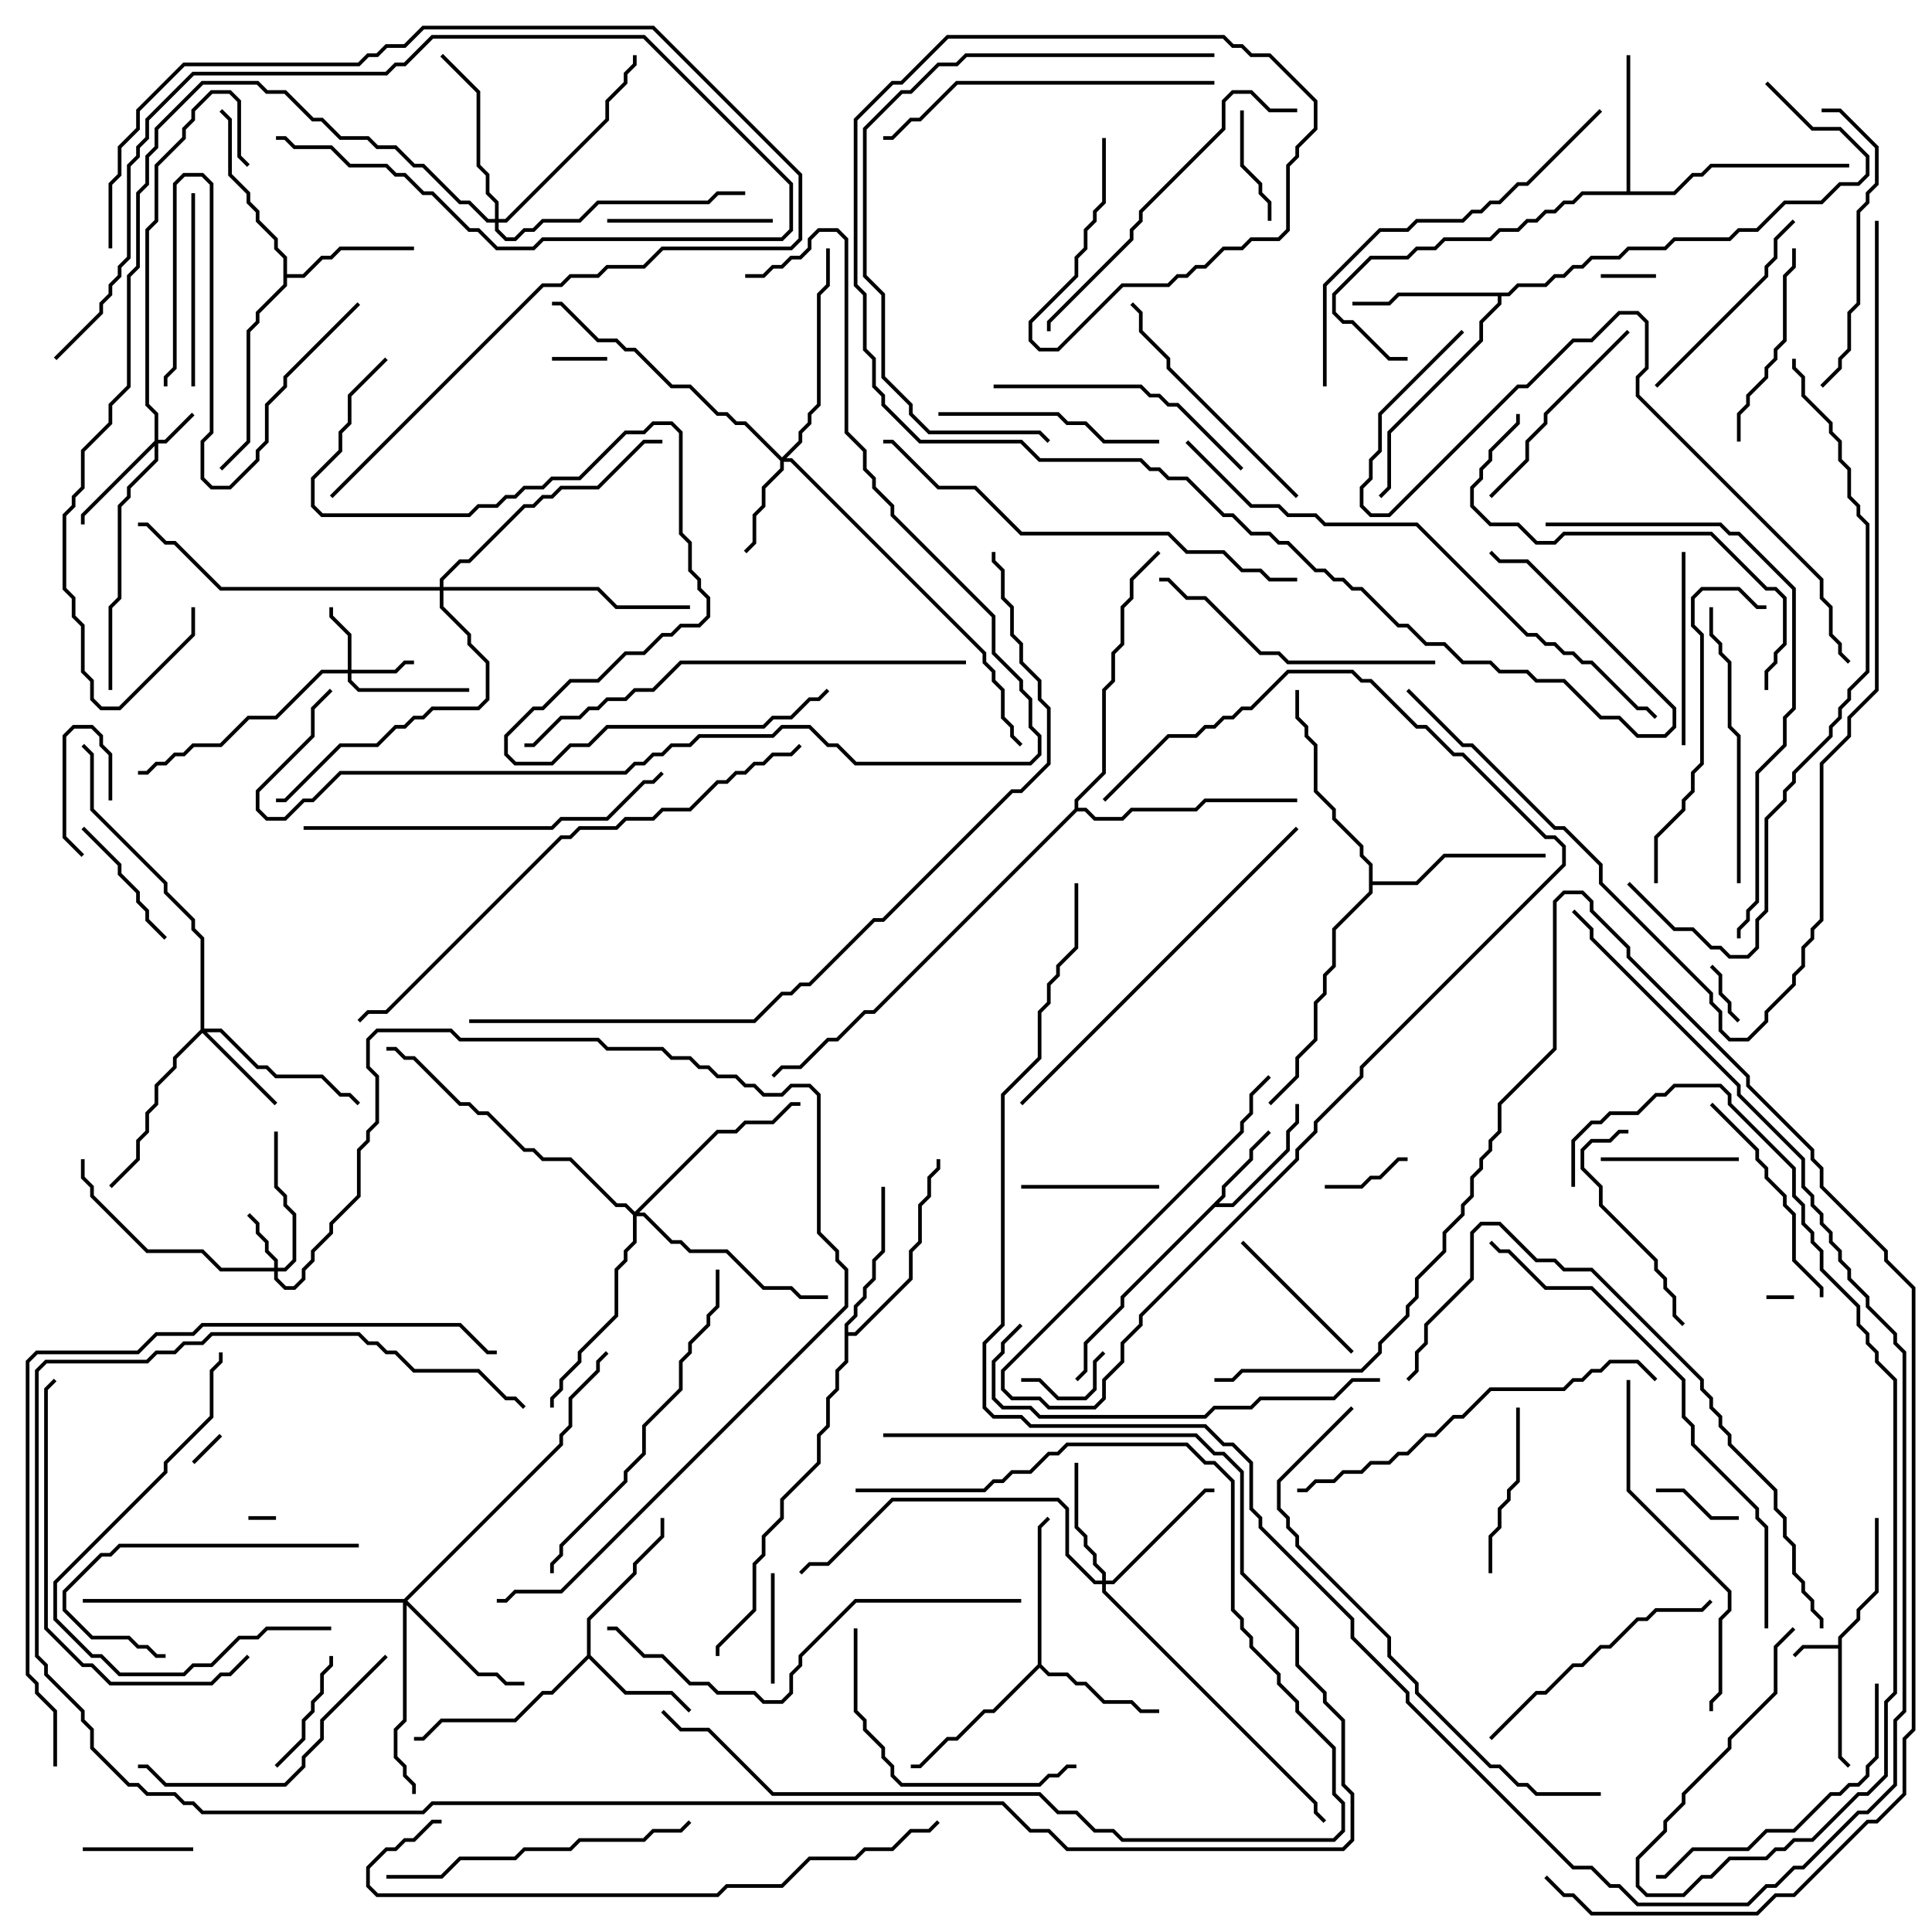 <svg version="1.1" width="105" height="105" xmlns="http://www.w3.org/2000/svg"><path d="M99.9,89.4L99.9,88.959L100.9,87.959L100.9,87.459L101.9,86.459L101.9,82.5L102.1,82.5L102.1,86.541L101.1,87.541L101.1,88.041L100.1,89.041L100.1,95.459L100.571,95.929L100.429,96.071L99.9,95.541L99.9,89.6L98.041,89.6L97.571,90.071L97.429,89.929L97.959,89.4z" stroke="none"/><path d="M66.4,64.959L66.4,64.459L67.9,62.959L67.9,62.459L68.929,61.429L69.071,61.571L68.1,62.541L68.1,63.041L66.6,64.541L66.6,65.041L66.241,65.4L66.959,65.4L69.9,62.459L69.9,61.459L70.4,60.959L70.4,60L70.6,60L70.6,61.041L70.1,61.541L70.1,62.541L67.041,65.6L66.041,65.6L61.1,70.541L61.1,71.041L59.1,73.041L59.1,74.541L58.571,75.071L58.429,74.929L58.9,74.459L58.9,72.959L60.9,70.959L60.9,70.459z" stroke="none"/><path d="M31.9,89.959L31.9,87.959L34.4,85.459L34.4,84.959L35.9,83.459L35.9,82.5L36.1,82.5L36.1,83.541L34.6,85.041L34.6,85.541L32.1,88.041L32.1,89.959L34.041,91.9L36.541,91.9L37.571,92.929L37.429,93.071L36.459,92.1L33.959,92.1L32,90.141L30.041,92.1L29.541,92.1L28.041,93.6L24.041,93.6L23.041,94.6L22.5,94.6L22.5,94.4L22.959,94.4L23.959,93.4L27.959,93.4L29.459,91.9L29.959,91.9z" stroke="none"/><path d="M56.4,90.459L56.4,82.959L56.929,82.429L57.071,82.571L56.6,83.041L56.6,90.459L57.041,90.9L58.041,90.9L58.541,91.4L59.041,91.4L60.041,92.4L61.541,92.4L62.041,92.9L63,92.9L63,93.1L61.959,93.1L61.459,92.6L59.959,92.6L58.959,91.6L58.459,91.6L57.959,91.1L56.959,91.1L56.5,90.641L54.041,93.1L53.541,93.1L52.041,94.6L51.541,94.6L50.041,96.1L49.5,96.1L49.5,95.9L49.959,95.9L51.459,94.4L51.959,94.4L53.459,92.9L53.959,92.9z" stroke="none"/><path d="M15.4,14.041L14.9,13.541L14.9,13.041L13.9,12.041L13.9,11.541L13.4,11.041L13.4,10.541L12.4,9.541L12.4,6.541L11.929,6.071L12.071,5.929L12.6,6.459L12.6,9.459L13.6,10.459L13.6,10.959L14.1,11.459L14.1,11.959L15.1,12.959L15.1,13.459L15.6,13.959L15.6,14.9L16.459,14.9L17.459,13.9L17.959,13.9L18.459,13.4L22.5,13.4L22.5,13.6L18.541,13.6L18.041,14.1L17.541,14.1L16.541,15.1L15.6,15.1L15.6,15.541L14.1,17.041L14.1,17.541L13.6,18.041L13.6,24.041L12.071,25.571L11.929,25.429L13.4,23.959L13.4,17.959L13.9,17.459L13.9,16.959L15.4,15.459z" stroke="none"/><path d="M88.4,10.4L88.4,3L88.6,3L88.6,10.4L90.959,10.4L91.959,9.4L92.459,9.4L92.959,8.9L100.5,8.9L100.5,9.1L93.041,9.1L92.541,9.6L92.041,9.6L91.041,10.6L86.041,10.6L85.541,11.1L85.041,11.1L84.541,11.6L84.041,11.6L83.541,12.1L83.041,12.1L82.541,12.6L81.541,12.6L81.041,13.1L78.541,13.1L78.041,13.6L77.041,13.6L76.541,14.1L74.541,14.1L72.6,16.041L72.6,16.959L73.041,17.4L73.541,17.4L75.541,19.4L76.5,19.4L76.5,19.6L75.459,19.6L73.459,17.6L72.959,17.6L72.4,17.041L72.4,15.959L74.459,13.9L76.459,13.9L76.959,13.4L77.959,13.4L78.459,12.9L80.959,12.9L81.459,12.4L82.459,12.4L82.959,11.9L83.459,11.9L83.959,11.4L84.459,11.4L84.959,10.9L85.459,10.9L85.959,10.4z" stroke="none"/><path d="M81.959,15.9L82.459,15.4L83.959,15.4L84.459,14.9L84.959,14.9L85.459,14.4L85.959,14.4L86.459,13.9L87.959,13.9L88.459,13.4L90.459,13.4L90.959,12.9L93.959,12.9L94.459,12.4L95.459,12.4L96.959,10.9L98.959,10.9L99.959,9.9L100.959,9.9L101.4,9.459L101.4,8.541L99.959,7.1L98.459,7.1L95.929,4.571L96.071,4.429L98.541,6.9L100.041,6.9L101.6,8.459L101.6,9.541L101.041,10.1L100.041,10.1L99.041,11.1L97.041,11.1L95.541,12.6L94.541,12.6L94.041,13.1L91.041,13.1L90.541,13.6L88.541,13.6L88.041,14.1L86.541,14.1L86.041,14.6L85.541,14.6L85.041,15.1L84.541,15.1L84.041,15.6L82.541,15.6L82.041,16.1L81.6,16.1L81.6,16.541L80.6,17.541L80.6,18.541L75.6,23.541L75.6,26.541L75.071,27.071L74.929,26.929L75.4,26.459L75.4,23.459L80.4,18.459L80.4,17.459L81.4,16.459L81.4,16.1L76.041,16.1L75.541,16.6L73.5,16.6L73.5,16.4L75.459,16.4L75.959,15.9z" stroke="none"/><path d="M45.9,71.959L46.4,71.459L46.4,70.959L46.9,70.459L46.9,69.959L47.4,69.459L47.4,68.459L47.9,67.959L47.9,64.5L48.1,64.5L48.1,68.041L47.6,68.541L47.6,69.541L47.1,70.041L47.1,70.541L46.6,71.041L46.6,71.541L46.1,72.041L46.1,72.4L46.459,72.4L49.4,69.459L49.4,67.959L49.9,67.459L49.9,65.459L50.4,64.959L50.4,63.959L50.9,63.459L50.9,63L51.1,63L51.1,63.541L50.6,64.041L50.6,65.041L50.1,65.541L50.1,67.541L49.6,68.041L49.6,69.541L46.541,72.6L46.1,72.6L46.1,74.041L45.6,74.541L45.6,75.541L45.1,76.041L45.1,77.541L44.6,78.041L44.6,79.541L42.6,81.541L42.6,82.541L41.6,83.541L41.6,84.541L41.1,85.041L41.1,87.541L39.1,89.541L39.1,90L38.9,90L38.9,89.459L40.9,87.459L40.9,84.959L41.4,84.459L41.4,83.459L42.4,82.459L42.4,81.459L44.4,79.459L44.4,77.959L44.9,77.459L44.9,75.959L45.4,75.459L45.4,74.459L45.9,73.959z" stroke="none"/><path d="M74.4,47.041L73.9,46.541L73.9,46.041L72.4,44.541L72.4,44.041L71.4,43.041L71.4,40.541L70.9,40.041L70.9,39.541L70.4,39.041L70.4,37.5L70.6,37.5L70.6,38.959L71.1,39.459L71.1,39.959L71.6,40.459L71.6,42.959L72.6,43.959L72.6,44.459L74.1,45.959L74.1,46.459L74.6,46.959L74.6,47.9L76.959,47.9L78.459,46.4L84,46.4L84,46.6L78.541,46.6L77.041,48.1L74.6,48.1L74.6,48.541L72.6,50.541L72.6,52.541L72.1,53.041L72.1,54.041L71.6,54.541L71.6,56.541L70.6,57.541L70.6,58.541L69.071,60.071L68.929,59.929L70.4,58.459L70.4,57.459L71.4,56.459L71.4,54.459L71.9,53.959L71.9,52.959L72.4,52.459L72.4,50.459L74.4,48.459z" stroke="none"/><path d="M58.4,43.959L58.4,43.459L59.9,41.959L59.9,37.459L60.4,36.959L60.4,35.459L60.9,34.959L60.9,32.959L61.4,32.459L61.4,31.459L62.929,29.929L63.071,30.071L61.6,31.541L61.6,32.541L61.1,33.041L61.1,35.041L60.6,35.541L60.6,37.041L60.1,37.541L60.1,42.041L58.6,43.541L58.6,43.9L59.041,43.9L59.541,44.4L60.959,44.4L61.459,43.9L64.959,43.9L65.459,43.4L70.5,43.4L70.5,43.6L65.541,43.6L65.041,44.1L61.541,44.1L61.041,44.6L59.459,44.6L58.959,44.1L58.541,44.1L47.541,55.1L47.041,55.1L45.541,56.6L45.041,56.6L43.541,58.1L42.541,58.1L42.071,58.571L41.929,58.429L42.459,57.9L43.459,57.9L44.959,56.4L45.459,56.4L46.959,54.9L47.459,54.9z" stroke="none"/><path d="M8.4,23.959L8.4,22.541L7.9,22.041L7.9,12.459L8.4,11.959L8.4,8.959L9.9,7.459L9.9,6.959L10.4,6.459L10.4,5.959L11.459,4.9L12.541,4.9L13.1,5.459L13.1,8.459L13.571,8.929L13.429,9.071L12.9,8.541L12.9,5.541L12.459,5.1L11.541,5.1L10.6,6.041L10.6,6.541L10.1,7.041L10.1,7.541L8.6,9.041L8.6,12.041L8.1,12.541L8.1,21.959L8.6,22.459L8.6,23.9L8.959,23.9L10.429,22.429L10.571,22.571L9.041,24.1L8.6,24.1L8.6,25.041L7.1,26.541L7.1,27.041L6.6,27.541L6.6,32.541L6.1,33.041L6.1,37.5L5.9,37.5L5.9,32.959L6.4,32.459L6.4,27.459L6.9,26.959L6.9,26.459L8.4,24.959L8.4,24.241L4.6,28.041L4.6,28.5L4.4,28.5L4.4,27.959z" stroke="none"/><path d="M14.9,68.9L14.9,68.541L14.4,68.041L14.4,67.541L13.9,67.041L13.9,66.541L13.429,66.071L13.571,65.929L14.1,66.459L14.1,66.959L14.6,67.459L14.6,67.959L15.1,68.459L15.1,68.9L15.459,68.9L15.9,68.459L15.9,66.041L15.4,65.541L15.4,65.041L14.9,64.541L14.9,61.5L15.1,61.5L15.1,64.459L15.6,64.959L15.6,65.459L16.1,65.959L16.1,68.541L15.541,69.1L15.1,69.1L15.1,69.459L15.541,69.9L15.959,69.9L16.4,69.459L16.4,68.959L16.9,68.459L16.9,67.959L17.9,66.959L17.9,66.459L19.4,64.959L19.4,62.459L19.9,61.959L19.9,61.459L20.4,60.959L20.4,58.541L19.9,58.041L19.9,56.459L20.459,55.9L24.541,55.9L25.041,56.4L32.541,56.4L33.041,56.9L36.041,56.9L36.541,57.4L37.541,57.4L38.041,57.9L38.541,57.9L39.041,58.4L40.041,58.4L40.541,58.9L41.041,58.9L41.541,59.4L42.459,59.4L42.959,58.9L44.041,58.9L44.6,59.459L44.6,66.959L45.6,67.959L45.6,68.459L46.1,68.959L46.1,71.041L30.541,86.6L28.041,86.6L27.541,87.1L27,87.1L27,86.9L27.459,86.9L27.959,86.4L30.459,86.4L45.9,70.959L45.9,69.041L45.4,68.541L45.4,68.041L44.4,67.041L44.4,59.541L43.959,59.1L43.041,59.1L42.541,59.6L41.459,59.6L40.959,59.1L40.459,59.1L39.959,58.6L38.959,58.6L38.459,58.1L37.959,58.1L37.459,57.6L36.459,57.6L35.959,57.1L32.959,57.1L32.459,56.6L24.959,56.6L24.459,56.1L20.541,56.1L20.1,56.541L20.1,57.959L20.6,58.459L20.6,61.041L20.1,61.541L20.1,62.041L19.6,62.541L19.6,65.041L18.1,66.541L18.1,67.041L17.1,68.041L17.1,68.541L16.6,69.041L16.6,69.541L16.041,70.1L15.459,70.1L14.9,69.541L14.9,69.1L11.959,69.1L10.959,68.1L7.959,68.1L4.9,65.041L4.9,64.541L4.4,64.041L4.4,63L4.6,63L4.6,63.959L5.1,64.459L5.1,64.959L8.041,67.9L11.041,67.9L12.041,68.9z" stroke="none"/><path d="M18.9,36.4L18.9,34.541L17.9,33.541L17.9,33L18.1,33L18.1,33.459L19.1,34.459L19.1,36.4L21.459,36.4L21.959,35.9L22.5,35.9L22.5,36.1L22.041,36.1L21.541,36.6L19.1,36.6L19.1,36.959L19.541,37.4L25.5,37.4L25.5,37.6L19.459,37.6L18.9,37.041L18.9,36.6L17.541,36.6L15.041,39.1L13.541,39.1L12.041,40.6L10.541,40.6L10.041,41.1L9.541,41.1L9.041,41.6L8.541,41.6L8.041,42.1L7.5,42.1L7.5,41.9L7.959,41.9L8.459,41.4L8.959,41.4L9.459,40.9L9.959,40.9L10.459,40.4L11.959,40.4L13.459,38.9L14.959,38.9L17.459,36.4z" stroke="none"/><path d="M42.5,24.859L43.4,23.959L43.4,23.459L43.9,22.959L43.9,22.459L44.4,21.959L44.4,15.959L44.9,15.459L44.9,13.5L45.1,13.5L45.1,15.541L44.6,16.041L44.6,22.041L44.1,22.541L44.1,23.041L43.6,23.541L43.6,24.041L42.741,24.9L43.041,24.9L53.6,35.459L53.6,35.959L54.1,36.459L54.1,36.959L54.6,37.459L54.6,38.959L55.1,39.459L55.1,39.959L55.571,40.429L55.429,40.571L54.9,40.041L54.9,39.541L54.4,39.041L54.4,37.541L53.9,37.041L53.9,36.541L53.4,36.041L53.4,35.541L42.959,25.1L42.6,25.1L42.6,25.541L41.6,26.541L41.6,27.541L41.1,28.041L41.1,29.541L40.571,30.071L40.429,29.929L40.9,29.459L40.9,27.959L41.4,27.459L41.4,26.459L42.4,25.459L42.4,25.041L40.459,23.1L39.959,23.1L39.459,22.6L38.959,22.6L37.459,21.1L36.459,21.1L34.459,19.1L33.959,19.1L33.459,18.6L32.459,18.6L30.459,16.6L30,16.6L30,16.4L30.541,16.4L32.541,18.4L33.541,18.4L34.041,18.9L34.541,18.9L36.541,20.9L37.541,20.9L39.041,22.4L39.541,22.4L40.041,22.9L40.541,22.9z" stroke="none"/><path d="M10.9,55.959L10.9,51.041L10.4,50.541L10.4,50.041L8.9,48.541L8.9,48.041L4.9,44.041L4.9,41.041L4.429,40.571L4.571,40.429L5.1,40.959L5.1,43.959L9.1,47.959L9.1,48.459L10.6,49.959L10.6,50.459L11.1,50.959L11.1,55.9L12.041,55.9L14.041,57.9L14.541,57.9L15.041,58.4L17.541,58.4L18.541,59.4L19.041,59.4L19.571,59.929L19.429,60.071L18.959,59.6L18.459,59.6L17.459,58.6L14.959,58.6L14.459,58.1L13.959,58.1L11.959,56.1L11.241,56.1L15.071,59.929L14.929,60.071L11,56.141L9.6,57.541L9.6,58.041L8.6,59.041L8.6,60.041L8.1,60.541L8.1,61.541L7.6,62.041L7.6,63.041L6.071,64.571L5.929,64.429L7.4,62.959L7.4,61.959L7.9,61.459L7.9,60.459L8.4,59.959L8.4,58.959L9.4,57.959L9.4,57.459z" stroke="none"/><path d="M59.9,85.9L59.9,85.541L59.4,85.041L59.4,84.541L58.9,84.041L58.9,83.541L58.4,83.041L58.4,79.5L58.6,79.5L58.6,82.959L59.1,83.459L59.1,83.959L59.6,84.459L59.6,84.959L60.1,85.459L60.1,85.9L60.459,85.9L65.459,80.9L66,80.9L66,81.1L65.541,81.1L60.541,86.1L60.1,86.1L60.1,86.459L71.6,97.959L71.6,98.459L72.071,98.929L71.929,99.071L71.4,98.541L71.4,98.041L59.9,86.541L59.9,86.1L59.459,86.1L57.9,84.541L57.9,82.041L57.459,81.6L48.541,81.6L45.041,85.1L44.041,85.1L43.571,85.571L43.429,85.429L43.959,84.9L44.959,84.9L48.459,81.4L57.541,81.4L58.1,81.959L58.1,84.459L59.541,85.9z" stroke="none"/><path d="M21.959,86.9L30.4,78.459L30.4,77.959L30.9,77.459L30.9,75.959L32.4,74.459L32.4,73.959L32.929,73.429L33.071,73.571L32.6,74.041L32.6,74.541L31.1,76.041L31.1,77.541L30.6,78.041L30.6,78.541L22.141,87L26.041,90.9L27.041,90.9L27.541,91.4L28.5,91.4L28.5,91.6L27.459,91.6L26.959,91.1L25.959,91.1L22.1,87.241L22.1,93.541L21.6,94.041L21.6,95.459L22.1,95.959L22.1,96.459L22.6,96.959L22.6,97.5L22.4,97.5L22.4,97.041L21.9,96.541L21.9,96.041L21.4,95.541L21.4,93.959L21.9,93.459L21.9,87.1L4.5,87.1L4.5,86.9z" stroke="none"/><path d="M26.9,11.9L26.9,11.041L26.4,10.541L26.4,9.541L25.9,9.041L25.9,5.041L23.929,3.071L24.071,2.929L26.1,4.959L26.1,8.959L26.6,9.459L26.6,10.459L27.1,10.959L27.1,11.9L27.459,11.9L32.9,6.459L32.9,5.459L33.9,4.459L33.9,3.959L34.4,3.459L34.4,3L34.6,3L34.6,3.541L34.1,4.041L34.1,4.541L33.1,5.541L33.1,6.541L27.541,12.1L27.1,12.1L27.1,12.459L27.541,12.9L27.959,12.9L28.459,12.4L28.959,12.4L29.459,11.9L31.459,11.9L32.459,10.9L38.459,10.9L38.959,10.4L40.5,10.4L40.5,10.6L39.041,10.6L38.541,11.1L32.541,11.1L31.541,12.1L29.541,12.1L29.041,12.6L28.541,12.6L28.041,13.1L27.459,13.1L26.9,12.541L26.9,12.1L26.459,12.1L25.459,11.1L24.959,11.1L22.959,9.1L22.459,9.1L21.459,8.1L20.459,8.1L19.959,7.6L18.459,7.6L17.459,6.6L16.959,6.6L15.459,5.1L14.459,5.1L13.959,4.6L11.041,4.6L8.6,7.041L8.6,8.041L8.1,8.541L8.1,10.041L7.6,10.541L7.6,14.541L7.1,15.041L7.1,21.041L6.1,22.041L6.1,23.041L4.6,24.541L4.6,26.541L4.1,27.041L4.1,27.541L3.6,28.041L3.6,31.959L4.1,32.459L4.1,33.459L4.6,33.959L4.6,36.459L5.1,36.959L5.1,37.959L5.541,38.4L6.459,38.4L10.4,34.459L10.4,33L10.6,33L10.6,34.541L6.541,38.6L5.459,38.6L4.9,38.041L4.9,37.041L4.4,36.541L4.4,34.041L3.9,33.541L3.9,32.541L3.4,32.041L3.4,27.959L3.9,27.459L3.9,26.959L4.4,26.459L4.4,24.459L5.9,22.959L5.9,21.959L6.9,20.959L6.9,14.959L7.4,14.459L7.4,10.459L7.9,9.959L7.9,8.459L8.4,7.959L8.4,6.959L10.959,4.4L14.041,4.4L14.541,4.9L15.541,4.9L17.041,6.4L17.541,6.4L18.541,7.4L20.041,7.4L20.541,7.9L21.541,7.9L22.541,8.9L23.041,8.9L25.041,10.9L25.541,10.9L26.541,11.9z" stroke="none"/><path d="M34.5,65.859L38.959,61.4L39.959,61.4L40.459,60.9L41.959,60.9L42.959,59.9L43.5,59.9L43.5,60.1L43.041,60.1L42.041,61.1L40.541,61.1L40.041,61.6L39.041,61.6L34.741,65.9L35.041,65.9L36.541,67.4L37.041,67.4L37.541,67.9L39.541,67.9L41.541,69.9L43.041,69.9L43.541,70.4L45,70.4L45,70.6L43.459,70.6L42.959,70.1L41.459,70.1L39.459,68.1L37.459,68.1L36.959,67.6L36.459,67.6L34.959,66.1L34.6,66.1L34.6,67.541L34.1,68.041L34.1,68.541L33.6,69.041L33.6,71.541L31.6,73.541L31.6,74.041L30.6,75.041L30.6,75.541L30.1,76.041L30.1,76.5L29.9,76.5L29.9,75.959L30.4,75.459L30.4,74.959L31.4,73.959L31.4,73.459L33.4,71.459L33.4,68.959L33.9,68.459L33.9,67.959L34.4,67.459L34.4,66.041L33.959,65.6L33.459,65.6L30.959,63.1L29.459,63.1L28.959,62.6L28.459,62.6L26.459,60.6L25.959,60.6L25.459,60.1L24.959,60.1L22.459,57.6L21.959,57.6L21.459,57.1L21,57.1L21,56.9L21.541,56.9L22.041,57.4L22.541,57.4L25.041,59.9L25.541,59.9L26.041,60.4L26.541,60.4L28.541,62.4L29.041,62.4L29.541,62.9L31.041,62.9L33.541,65.4L34.041,65.4z" stroke="none"/><path d="M23.9,31.9L23.9,31.459L24.959,30.4L25.459,30.4L28.459,27.4L28.959,27.4L29.459,26.9L29.959,26.9L30.459,26.4L32.459,26.4L34.959,23.9L36,23.9L36,24.1L35.041,24.1L32.541,26.6L30.541,26.6L30.041,27.1L29.541,27.1L29.041,27.6L28.541,27.6L25.541,30.6L25.041,30.6L24.1,31.541L24.1,31.9L32.541,31.9L33.541,32.9L37.5,32.9L37.5,33.1L33.459,33.1L32.459,32.1L24.1,32.1L24.1,32.959L25.6,34.459L25.6,34.959L26.6,35.959L26.6,38.041L26.041,38.6L23.541,38.6L23.041,39.1L22.541,39.1L22.041,39.6L21.541,39.6L20.541,40.6L18.541,40.6L15.541,43.6L15,43.6L15,43.4L15.459,43.4L18.459,40.4L20.459,40.4L21.459,39.4L21.959,39.4L22.459,38.9L22.959,38.9L23.459,38.4L25.959,38.4L26.4,37.959L26.4,36.041L25.4,35.041L25.4,34.541L23.9,33.041L23.9,32.1L11.959,32.1L9.459,29.6L8.959,29.6L7.959,28.6L7.5,28.6L7.5,28.4L8.041,28.4L9.041,29.4L9.541,29.4L12.041,31.9z" stroke="none"/><path d="M15,82.4L15,82.6L13.5,82.6L13.5,82.4z" stroke="none"/><path d="M97.5,70.4L97.5,70.6L96,70.6L96,70.4z" stroke="none"/><path d="M11.929,77.929L12.071,78.071L10.571,79.571L10.429,79.429z" stroke="none"/><path d="M30,19.6L30,19.4L33,19.4L33,19.6z" stroke="none"/><path d="M90,14.9L90,15.1L87,15.1L87,14.9z" stroke="none"/><path d="M6.1,43.5L5.9,43.5L5.9,41.041L5.4,40.541L5.4,40.041L4.959,39.6L4.041,39.6L3.6,40.041L3.6,45.459L4.571,46.429L4.429,46.571L3.4,45.541L3.4,39.959L3.959,39.4L5.041,39.4L5.6,39.959L5.6,40.459L6.1,40.959z" stroke="none"/><path d="M92.929,52.571L93.071,52.429L93.6,52.959L93.6,53.959L94.1,54.459L94.1,54.959L94.571,55.429L94.429,55.571L93.9,55.041L93.9,54.541L93.4,54.041L93.4,53.041z" stroke="none"/><path d="M76.5,62.9L76.5,63.1L76.041,63.1L75.041,64.1L74.541,64.1L74.041,64.6L72,64.6L72,64.4L73.959,64.4L74.459,63.9L74.959,63.9L75.959,62.9z" stroke="none"/><path d="M55.5,75.1L55.5,74.9L56.541,74.9L57.541,75.9L58.959,75.9L59.4,75.459L59.4,73.959L59.929,73.429L60.071,73.571L59.6,74.041L59.6,75.541L59.041,76.1L57.459,76.1L56.459,75.1z" stroke="none"/><path d="M94.5,82.4L94.5,82.6L92.959,82.6L91.459,81.1L90,81.1L90,80.9L91.541,80.9L93.041,82.4z" stroke="none"/><path d="M10.5,100.4L10.5,100.6L4.5,100.6L4.5,100.4z" stroke="none"/><path d="M42.1,91.5L41.9,91.5L41.9,85.5L42.1,85.5z" stroke="none"/><path d="M69.1,12L68.9,12L68.9,11.041L68.4,10.541L68.4,10.041L67.4,9.041L67.4,6L67.6,6L67.6,8.959L68.6,9.959L68.6,10.459L69.1,10.959z" stroke="none"/><path d="M15.071,96.071L14.929,95.929L16.4,94.459L16.4,93.459L16.9,92.959L16.9,92.459L17.4,91.959L17.4,90.959L17.9,90.459L17.9,90L18.1,90L18.1,90.541L17.6,91.041L17.6,92.041L17.1,92.541L17.1,93.041L16.6,93.541L16.6,94.541z" stroke="none"/><path d="M87,63.1L87,62.9L94.5,62.9L94.5,63.1z" stroke="none"/><path d="M4.429,45.071L4.571,44.929L6.6,46.959L6.6,47.459L7.6,48.459L7.6,48.959L8.1,49.459L8.1,49.959L9.071,50.929L8.929,51.071L7.9,50.041L7.9,49.541L7.4,49.041L7.4,48.541L6.4,47.541L6.4,47.041z" stroke="none"/><path d="M55.5,64.6L55.5,64.4L63,64.4L63,64.6z" stroke="none"/><path d="M67.429,67.571L67.571,67.429L73.571,73.429L73.429,73.571z" stroke="none"/><path d="M42,11.9L42,12.1L33,12.1L33,11.9z" stroke="none"/><path d="M81.1,85.5L80.9,85.5L80.9,83.459L81.4,82.959L81.4,81.959L81.9,81.459L81.9,80.959L82.4,80.459L82.4,76.5L82.6,76.5L82.6,80.541L82.1,81.041L82.1,81.541L81.6,82.041L81.6,83.041L81.1,83.541z" stroke="none"/><path d="M10.4,10.5L10.6,10.5L10.6,21L10.4,21z" stroke="none"/><path d="M91.4,30L91.6,30L91.6,40.5L91.4,40.5z" stroke="none"/><path d="M94.6,24L94.4,24L94.4,22.459L94.9,21.959L94.9,21.459L95.9,20.459L95.9,19.959L96.4,19.459L96.4,18.959L96.9,18.459L96.9,14.959L97.4,14.459L97.4,13.5L97.6,13.5L97.6,14.541L97.1,15.041L97.1,18.541L96.6,19.041L96.6,19.541L96.1,20.041L96.1,20.541L95.1,21.541L95.1,22.041L94.6,22.541z" stroke="none"/><path d="M91.571,71.929L91.429,72.071L90.9,71.541L90.9,70.541L90.4,70.041L90.4,69.541L89.9,69.041L89.9,68.541L86.9,65.541L86.9,64.541L85.9,63.541L85.9,62.459L86.459,61.9L87.459,61.9L87.959,61.4L88.5,61.4L88.5,61.6L88.041,61.6L87.541,62.1L86.541,62.1L86.1,62.541L86.1,63.459L87.1,64.459L87.1,65.459L90.1,68.459L90.1,68.959L90.6,69.459L90.6,69.959L91.1,70.459L91.1,71.459z" stroke="none"/><path d="M19.429,16.429L19.571,16.571L15.6,20.541L15.6,21.041L14.6,22.041L14.6,24.041L14.1,24.541L14.1,25.041L12.541,26.6L11.459,26.6L10.9,26.041L10.9,23.959L11.4,23.459L11.4,10.041L10.959,9.6L10.041,9.6L9.6,10.041L9.6,20.041L9.1,20.541L9.1,21L8.9,21L8.9,20.459L9.4,19.959L9.4,9.959L9.959,9.4L11.041,9.4L11.6,9.959L11.6,23.541L11.1,24.041L11.1,25.959L11.541,26.4L12.459,26.4L13.9,24.959L13.9,24.459L14.4,23.959L14.4,21.959L15.4,20.959L15.4,20.459z" stroke="none"/><path d="M90.071,21.071L89.929,20.929L95.9,14.959L95.9,14.459L96.4,13.959L96.4,12.959L97.429,11.929L97.571,12.071L96.6,13.041L96.6,14.041L96.1,14.541L96.1,15.041z" stroke="none"/><path d="M88.429,17.929L88.571,18.071L84.1,22.541L84.1,23.041L83.1,24.041L83.1,25.041L81.071,27.071L80.929,26.929L82.9,24.959L82.9,23.959L83.9,22.959L83.9,22.459z" stroke="none"/><path d="M99.1,70.5L98.9,70.5L98.9,70.041L97.4,68.541L97.4,66.041L96.9,65.541L96.9,65.041L95.9,64.041L95.9,63.541L95.4,63.041L95.4,62.541L92.929,60.071L93.071,59.929L95.6,62.459L95.6,62.959L96.1,63.459L96.1,63.959L97.1,64.959L97.1,65.459L97.6,65.959L97.6,68.459L99.1,69.959z" stroke="none"/><path d="M63,23.9L63,24.1L59.959,24.1L58.959,23.1L57.959,23.1L57.459,22.6L51,22.6L51,22.4L57.541,22.4L58.041,22.9L59.041,22.9L60.041,23.9z" stroke="none"/><path d="M19.5,83.9L19.5,84.1L6.541,84.1L6.041,84.6L5.541,84.6L3.6,86.541L3.6,87.459L5.041,88.9L7.041,88.9L7.541,89.4L8.041,89.4L8.541,89.9L9,89.9L9,90.1L8.459,90.1L7.959,89.6L7.459,89.6L6.959,89.1L4.959,89.1L3.4,87.541L3.4,86.459L5.459,84.4L5.959,84.4L6.459,83.9z" stroke="none"/><path d="M70.571,26.929L70.429,27.071L63.4,20.041L63.4,19.541L61.9,18.041L61.9,17.041L61.429,16.571L61.571,16.429L62.1,16.959L62.1,17.959L63.6,19.459L63.6,19.959z" stroke="none"/><path d="M81.071,94.571L80.929,94.429L83.459,91.9L83.959,91.9L85.459,90.4L85.959,90.4L86.959,89.4L87.459,89.4L88.959,87.9L89.459,87.9L89.959,87.4L92.459,87.4L92.929,86.929L93.071,87.071L92.541,87.6L90.041,87.6L89.541,88.1L89.041,88.1L87.541,89.6L87.041,89.6L86.041,90.6L85.541,90.6L84.041,92.1L83.541,92.1z" stroke="none"/><path d="M46.4,88.5L46.6,88.5L46.6,92.959L47.1,93.459L47.1,93.959L48.1,94.959L48.1,95.459L48.6,95.959L48.6,96.459L49.041,96.9L56.459,96.9L56.959,96.4L57.459,96.4L57.959,95.9L58.5,95.9L58.5,96.1L58.041,96.1L57.541,96.6L57.041,96.6L56.541,97.1L48.959,97.1L48.4,96.541L48.4,96.041L47.9,95.541L47.9,95.041L46.9,94.041L46.9,93.541L46.4,93.041z" stroke="none"/><path d="M54,21.1L54,20.9L62.041,20.9L62.541,21.4L63.041,21.4L63.541,21.9L64.041,21.9L67.571,25.429L67.429,25.571L63.959,22.1L63.459,22.1L62.959,21.6L62.459,21.6L61.959,21.1z" stroke="none"/><path d="M20.929,89.929L21.071,90.071L17.6,93.541L17.6,94.541L16.6,95.541L16.6,96.041L15.541,97.1L8.959,97.1L7.959,96.1L7.5,96.1L7.5,95.9L8.041,95.9L9.041,96.9L15.459,96.9L16.4,95.959L16.4,95.459L17.4,94.459L17.4,93.459z" stroke="none"/><path d="M99,6.1L99,5.9L100.041,5.9L102.1,7.959L102.1,10.041L101.6,10.541L101.6,11.041L101.1,11.541L101.1,16.541L100.6,17.041L100.6,19.041L100.1,19.541L100.1,20.041L99.071,21.071L98.929,20.929L99.9,19.959L99.9,19.459L100.4,18.959L100.4,16.959L100.9,16.459L100.9,11.459L101.4,10.959L101.4,10.459L101.9,9.959L101.9,8.041L99.959,6.1z" stroke="none"/><path d="M92.9,33L93.1,33L93.1,34.459L93.6,34.959L93.6,35.459L94.1,35.959L94.1,39.459L94.6,39.959L94.6,48L94.4,48L94.4,40.041L93.9,39.541L93.9,36.041L93.4,35.541L93.4,35.041L92.9,34.541z" stroke="none"/><path d="M78,35.9L78,36.1L69.959,36.1L69.459,35.6L68.459,35.6L65.459,32.6L64.459,32.6L63.459,31.6L63,31.6L63,31.4L63.541,31.4L64.541,32.4L65.541,32.4L68.541,35.4L69.541,35.4L70.041,35.9z" stroke="none"/><path d="M101.9,91.5L102.1,91.5L102.1,95.541L101.6,96.041L101.6,96.541L101.041,97.1L100.541,97.1L100.041,97.6L99.541,97.6L97.541,99.6L96.041,99.6L95.041,100.6L92.041,100.6L90.541,102.1L90,102.1L90,101.9L90.459,101.9L91.959,100.4L94.959,100.4L95.959,99.4L97.459,99.4L99.459,97.4L99.959,97.4L100.459,96.9L100.959,96.9L101.4,96.459L101.4,95.959L101.9,95.459z" stroke="none"/><path d="M46.5,81.1L46.5,80.9L53.459,80.9L53.959,80.4L54.459,80.4L54.959,79.9L55.959,79.9L56.959,78.9L57.459,78.9L57.959,78.4L64.541,78.4L65.541,79.4L66.041,79.4L67.1,80.459L67.1,87.459L67.6,87.959L67.6,88.459L68.1,88.959L68.1,89.459L69.6,90.959L69.6,91.459L70.6,92.459L70.6,92.959L72.6,94.959L72.6,97.459L73.1,97.959L73.1,99.541L72.541,100.1L60.959,100.1L60.459,99.6L59.459,99.6L58.459,98.6L57.459,98.6L56.459,97.6L41.959,97.6L38.459,94.1L36.959,94.1L35.929,93.071L36.071,92.929L37.041,93.9L38.541,93.9L42.041,97.4L56.541,97.4L57.541,98.4L58.541,98.4L59.541,99.4L60.541,99.4L61.041,99.9L72.459,99.9L72.9,99.459L72.9,98.041L72.4,97.541L72.4,95.041L70.4,93.041L70.4,92.541L69.4,91.541L69.4,91.041L67.9,89.541L67.9,89.041L67.4,88.541L67.4,88.041L66.9,87.541L66.9,80.541L65.959,79.6L65.459,79.6L64.459,78.6L58.041,78.6L57.541,79.1L57.041,79.1L56.041,80.1L55.041,80.1L54.541,80.6L54.041,80.6L53.541,81.1z" stroke="none"/><path d="M90.1,48L89.9,48L89.9,45.459L91.4,43.959L91.4,43.459L91.9,42.959L91.9,41.959L92.4,41.459L92.4,34.541L91.9,34.041L91.9,32.459L92.459,31.9L94.541,31.9L95.541,32.9L96,32.9L96,33.1L95.459,33.1L94.459,32.1L92.541,32.1L92.1,32.541L92.1,33.959L92.6,34.459L92.6,41.541L92.1,42.041L92.1,43.041L91.6,43.541L91.6,44.041L90.1,45.541z" stroke="none"/><path d="M18,88.4L18,88.6L14.541,88.6L14.041,89.1L13.041,89.1L11.541,90.6L10.541,90.6L10.041,91.1L6.459,91.1L5.459,90.1L4.959,90.1L2.9,88.041L2.9,85.959L8.9,79.959L8.9,79.459L11.4,76.959L11.4,74.459L11.9,73.959L11.9,73.5L12.1,73.5L12.1,74.041L11.6,74.541L11.6,77.041L9.1,79.541L9.1,80.041L3.1,86.041L3.1,87.959L5.041,89.9L5.541,89.9L6.541,90.9L9.959,90.9L10.459,90.4L11.459,90.4L12.959,88.9L13.959,88.9L14.459,88.4z" stroke="none"/><path d="M21,102.1L21,101.9L23.959,101.9L24.959,100.9L27.959,100.9L28.459,100.4L30.959,100.4L31.459,99.9L34.959,99.9L35.459,99.4L36.959,99.4L37.429,98.929L37.571,99.071L37.041,99.6L35.541,99.6L35.041,100.1L31.541,100.1L31.041,100.6L28.541,100.6L28.041,101.1L25.041,101.1L24.041,102.1z" stroke="none"/><path d="M3.071,19.571L2.929,19.429L5.4,16.959L5.4,16.459L5.9,15.959L5.9,15.459L6.4,14.959L6.4,14.459L6.9,13.959L6.9,8.959L7.4,8.459L7.4,7.959L7.9,7.459L7.9,6.459L10.459,3.9L20.959,3.9L21.459,3.4L21.959,3.4L23.459,1.9L35.041,1.9L43.1,9.959L43.1,12.541L42.541,13.1L29.541,13.1L29.041,13.6L26.959,13.6L25.959,12.6L25.459,12.6L23.459,10.6L22.959,10.6L21.959,9.6L21.459,9.6L20.959,9.1L18.959,9.1L17.959,8.1L15.959,8.1L15.459,7.6L15,7.6L15,7.4L15.541,7.4L16.041,7.9L18.041,7.9L19.041,8.9L21.041,8.9L21.541,9.4L22.041,9.4L23.041,10.4L23.541,10.4L25.541,12.4L26.041,12.4L27.041,13.4L28.959,13.4L29.459,12.9L42.459,12.9L42.9,12.459L42.9,10.041L34.959,2.1L23.541,2.1L22.041,3.6L21.541,3.6L21.041,4.1L10.541,4.1L8.1,6.541L8.1,7.541L7.6,8.041L7.6,8.541L7.1,9.041L7.1,14.041L6.6,14.541L6.6,15.041L6.1,15.541L6.1,16.041L5.6,16.541L5.6,17.041z" stroke="none"/><path d="M60.071,43.571L59.929,43.429L63.459,39.9L64.959,39.9L65.459,39.4L65.959,39.4L66.459,38.9L66.959,38.9L67.459,38.4L67.959,38.4L69.959,36.4L73.541,36.4L74.041,36.9L74.541,36.9L77.041,39.4L77.541,39.4L79.041,40.9L79.541,40.9L84.041,45.4L84.541,45.4L85.1,45.959L85.1,47.041L74.1,58.041L74.1,58.541L71.6,61.041L71.6,61.541L70.6,62.541L70.6,63.041L62.1,71.541L62.1,72.041L61.1,73.041L61.1,74.041L60.1,75.041L60.1,76.041L59.541,76.6L56.959,76.6L56.459,76.1L54.959,76.1L54.4,75.541L54.4,74.459L67.4,61.459L67.4,60.959L67.9,60.459L67.9,59.459L68.929,58.429L69.071,58.571L68.1,59.541L68.1,60.541L67.6,61.041L67.6,61.541L54.6,74.541L54.6,75.459L55.041,75.9L56.541,75.9L57.041,76.4L59.459,76.4L59.9,75.959L59.9,74.959L60.9,73.959L60.9,72.959L61.9,71.959L61.9,71.459L70.4,62.959L70.4,62.459L71.4,61.459L71.4,60.959L73.9,58.459L73.9,57.959L84.9,46.959L84.9,46.041L84.459,45.6L83.959,45.6L79.459,41.1L78.959,41.1L77.459,39.6L76.959,39.6L74.459,37.1L73.959,37.1L73.459,36.6L70.041,36.6L68.041,38.6L67.541,38.6L67.041,39.1L66.541,39.1L66.041,39.6L65.541,39.6L65.041,40.1L63.541,40.1z" stroke="none"/><path d="M70.5,5.9L70.5,6.1L68.959,6.1L67.959,5.1L67.041,5.1L66.6,5.541L66.6,7.041L62.1,11.541L62.1,12.041L61.6,12.541L61.6,13.041L57.1,17.541L57.1,18L56.9,18L56.9,17.459L61.4,12.959L61.4,12.459L61.9,11.959L61.9,11.459L66.4,6.959L66.4,5.459L66.959,4.9L68.041,4.9L69.041,5.9z" stroke="none"/><path d="M6.1,13.5L5.9,13.5L5.9,9.959L6.4,9.459L6.4,7.959L7.4,6.959L7.4,5.959L9.959,3.4L19.459,3.4L19.959,2.9L20.459,2.9L20.959,2.4L21.959,2.4L22.959,1.4L35.541,1.4L43.6,9.459L43.6,13.041L43.041,13.6L36.041,13.6L35.041,14.6L33.041,14.6L32.541,15.1L31.041,15.1L30.541,15.6L29.541,15.6L18.071,27.071L17.929,26.929L29.459,15.4L30.459,15.4L30.959,14.9L32.459,14.9L32.959,14.4L34.959,14.4L35.959,13.4L42.959,13.4L43.4,12.959L43.4,9.541L35.459,1.6L23.041,1.6L22.041,2.6L21.041,2.6L20.541,3.1L20.041,3.1L19.541,3.6L10.041,3.6L7.6,6.041L7.6,7.041L6.6,8.041L6.6,9.541L6.1,10.041z" stroke="none"/><path d="M66,4.4L66,4.6L52.041,4.6L50.041,6.6L49.541,6.6L48.541,7.6L48,7.6L48,7.4L48.459,7.4L49.459,6.4L49.959,6.4L51.959,4.4z" stroke="none"/><path d="M13.429,89.929L13.571,90.071L12.541,91.1L12.041,91.1L11.541,91.6L5.959,91.6L4.959,90.6L4.459,90.6L2.4,88.541L2.4,75.459L2.929,74.929L3.071,75.071L2.6,75.541L2.6,88.459L4.541,90.4L5.041,90.4L6.041,91.4L11.459,91.4L11.959,90.9L12.459,90.9z" stroke="none"/><path d="M88.4,75L88.6,75L88.6,80.959L94.1,86.459L94.1,87.541L93.6,88.041L93.6,92.041L93.1,92.541L93.1,93L92.9,93L92.9,92.459L93.4,91.959L93.4,87.959L93.9,87.459L93.9,86.541L88.4,81.041z" stroke="none"/><path d="M38.9,69L39.1,69L39.1,71.041L38.6,71.541L38.6,72.041L37.6,73.041L37.6,73.541L37.1,74.041L37.1,75.541L35.1,77.541L35.1,79.041L34.1,80.041L34.1,80.541L30.6,84.041L30.6,84.541L30.1,85.041L30.1,85.5L29.9,85.5L29.9,84.959L30.4,84.459L30.4,83.959L33.9,80.459L33.9,79.959L34.9,78.959L34.9,77.459L36.9,75.459L36.9,73.959L37.4,73.459L37.4,72.959L38.4,71.959L38.4,71.459L38.9,70.959z" stroke="none"/><path d="M48,78.1L48,77.9L65.041,77.9L66.041,78.9L66.541,78.9L67.6,79.959L67.6,85.459L70.6,88.459L70.6,90.459L72.1,91.959L72.1,92.459L73.1,93.459L73.1,96.959L73.6,97.459L73.6,100.041L73.041,100.6L57.959,100.6L56.959,99.6L55.959,99.6L54.459,98.1L23.541,98.1L23.041,98.6L10.959,98.6L10.459,98.1L9.959,98.1L9.459,97.6L7.959,97.6L7.459,97.1L6.959,97.1L4.9,95.041L4.9,94.041L4.4,93.541L4.4,93.041L2.4,91.041L2.4,90.541L1.9,90.041L1.9,74.459L2.459,73.9L7.959,73.9L8.459,73.4L9.459,73.4L9.959,72.9L10.959,72.9L11.459,72.4L19.541,72.4L20.041,72.9L20.541,72.9L21.041,73.4L21.541,73.4L22.541,74.4L26.041,74.4L27.541,75.9L28.041,75.9L28.571,76.429L28.429,76.571L27.959,76.1L27.459,76.1L25.959,74.6L22.459,74.6L21.459,73.6L20.959,73.6L20.459,73.1L19.959,73.1L19.459,72.6L11.541,72.6L11.041,73.1L10.041,73.1L9.541,73.6L8.541,73.6L8.041,74.1L2.541,74.1L2.1,74.541L2.1,89.959L2.6,90.459L2.6,90.959L4.6,92.959L4.6,93.459L5.1,93.959L5.1,94.959L7.041,96.9L7.541,96.9L8.041,97.4L9.541,97.4L10.041,97.9L10.541,97.9L11.041,98.4L22.959,98.4L23.459,97.9L54.541,97.9L56.041,99.4L57.041,99.4L58.041,100.4L72.959,100.4L73.4,99.959L73.4,97.541L72.9,97.041L72.9,93.541L71.9,92.541L71.9,92.041L70.4,90.541L70.4,88.541L67.4,85.541L67.4,80.041L66.459,79.1L65.959,79.1L64.959,78.1z" stroke="none"/><path d="M55.429,71.929L55.571,72.071L54.6,73.041L54.6,73.541L54.1,74.041L54.1,75.959L54.541,76.4L56.041,76.4L56.541,76.9L65.459,76.9L65.959,76.4L67.959,76.4L68.459,75.9L72.459,75.9L73.459,74.9L75,74.9L75,75.1L73.541,75.1L72.541,76.1L68.541,76.1L68.041,76.6L66.041,76.6L65.541,77.1L56.459,77.1L55.959,76.6L54.459,76.6L53.9,76.041L53.9,73.959L54.4,73.459L54.4,72.959z" stroke="none"/><path d="M16.5,45.1L16.5,44.9L29.959,44.9L30.459,44.4L32.959,44.4L34.959,42.4L35.459,42.4L35.929,41.929L36.071,42.071L35.541,42.6L35.041,42.6L33.041,44.6L30.541,44.6L30.041,45.1z" stroke="none"/><path d="M96.1,37.5L95.9,37.5L95.9,36.459L96.4,35.959L96.4,35.459L96.9,34.959L96.9,32.541L96.459,32.1L95.959,32.1L92.959,29.1L85.041,29.1L84.541,29.6L83.459,29.6L82.459,28.6L80.959,28.6L79.9,27.541L79.9,26.459L80.4,25.959L80.4,25.459L80.9,24.959L80.9,24.459L82.4,22.959L82.4,22.5L82.6,22.5L82.6,23.041L81.1,24.541L81.1,25.041L80.6,25.541L80.6,26.041L80.1,26.541L80.1,27.459L81.041,28.4L82.541,28.4L83.541,29.4L84.459,29.4L84.959,28.9L93.041,28.9L96.041,31.9L96.541,31.9L97.1,32.459L97.1,35.041L96.6,35.541L96.6,36.041L96.1,36.541z" stroke="none"/><path d="M70.5,81.1L70.5,80.9L70.959,80.9L71.459,80.4L72.459,80.4L72.959,79.9L73.959,79.9L74.459,79.4L75.459,79.4L75.959,78.9L76.459,78.9L77.459,77.9L77.959,77.9L78.959,76.9L79.459,76.9L80.959,75.4L84.959,75.4L85.459,74.9L85.959,74.9L86.459,74.4L86.959,74.4L87.459,73.9L89.041,73.9L90.071,74.929L89.929,75.071L88.959,74.1L87.541,74.1L87.041,74.6L86.541,74.6L86.041,75.1L85.541,75.1L85.041,75.6L81.041,75.6L79.541,77.1L79.041,77.1L78.041,78.1L77.541,78.1L76.541,79.1L76.041,79.1L75.541,79.6L74.541,79.6L74.041,80.1L73.041,80.1L72.541,80.6L71.541,80.6L71.041,81.1z" stroke="none"/><path d="M86.929,5.929L87.071,6.071L83.041,10.1L82.541,10.1L81.541,11.1L81.041,11.1L80.541,11.6L80.041,11.6L79.541,12.1L77.041,12.1L76.541,12.6L75.041,12.6L72.1,15.541L72.1,21L71.9,21L71.9,15.459L74.959,12.4L76.459,12.4L76.959,11.9L79.459,11.9L79.959,11.4L80.459,11.4L80.959,10.9L81.459,10.9L82.459,9.9L82.959,9.9z" stroke="none"/><path d="M55.571,60.071L55.429,59.929L70.429,44.929L70.571,45.071z" stroke="none"/><path d="M55.5,86.9L55.5,87.1L46.541,87.1L43.6,90.041L43.6,90.541L43.1,91.041L43.1,92.041L42.541,92.6L41.459,92.6L40.959,92.1L38.959,92.1L38.459,91.6L37.459,91.6L35.959,90.1L34.959,90.1L33.459,88.6L33,88.6L33,88.4L33.541,88.4L35.041,89.9L36.041,89.9L37.541,91.4L38.541,91.4L39.041,91.9L41.041,91.9L41.541,92.4L42.459,92.4L42.9,91.959L42.9,90.959L43.4,90.459L43.4,89.959L46.459,86.9z" stroke="none"/><path d="M66,2.9L66,3.1L52.541,3.1L52.041,3.6L51.041,3.6L49.541,5.1L49.041,5.1L47.1,7.041L47.1,14.959L48.1,15.959L48.1,20.459L49.6,21.959L49.6,22.459L50.541,23.4L56.541,23.4L57.071,23.929L56.929,24.071L56.459,23.6L50.459,23.6L49.4,22.541L49.4,22.041L47.9,20.541L47.9,16.041L46.9,15.041L46.9,6.959L48.959,4.9L49.459,4.9L50.959,3.4L51.959,3.4L52.459,2.9z" stroke="none"/><path d="M70.5,31.4L70.5,31.6L68.959,31.6L68.459,31.1L67.459,31.1L66.459,30.1L64.459,30.1L63.459,29.1L55.459,29.1L52.959,26.6L50.959,26.6L48.459,24.1L48,24.1L48,23.9L48.541,23.9L51.041,26.4L53.041,26.4L55.541,28.9L63.541,28.9L64.541,29.9L66.541,29.9L67.541,30.9L68.541,30.9L69.041,31.4z" stroke="none"/><path d="M52.5,35.9L52.5,36.1L37.041,36.1L35.541,37.6L34.541,37.6L34.041,38.1L33.041,38.1L32.541,38.6L32.041,38.6L31.541,39.1L30.541,39.1L29.041,40.6L28.5,40.6L28.5,40.4L28.959,40.4L30.459,38.9L31.459,38.9L31.959,38.4L32.459,38.4L32.959,37.9L33.959,37.9L34.459,37.4L35.459,37.4L36.959,35.9z" stroke="none"/><path d="M94.6,51L94.4,51L94.4,50.459L94.9,49.959L94.9,49.459L95.4,48.959L95.4,41.959L96.9,40.459L96.9,38.959L97.4,38.459L97.4,32.041L94.459,29.1L93.959,29.1L93.459,28.6L84,28.6L84,28.4L93.541,28.4L94.041,28.9L94.541,28.9L97.6,31.959L97.6,38.541L97.1,39.041L97.1,40.541L95.6,42.041L95.6,49.041L95.1,49.541L95.1,50.041L94.6,50.541z" stroke="none"/><path d="M87,97.4L87,97.6L83.459,97.6L82.959,97.1L82.459,97.1L81.459,96.1L80.959,96.1L76.9,92.041L76.9,91.541L75.4,90.041L75.4,89.041L70.4,84.041L70.4,83.541L69.9,83.041L69.9,82.541L69.4,82.041L69.4,80.459L73.429,76.429L73.571,76.571L69.6,80.541L69.6,81.959L70.1,82.459L70.1,82.959L70.6,83.459L70.6,83.959L75.6,88.959L75.6,89.959L77.1,91.459L77.1,91.959L81.041,95.9L81.541,95.9L82.541,96.9L83.041,96.9L83.541,97.4z" stroke="none"/><path d="M96.1,88.5L95.9,88.5L95.9,83.041L95.4,82.541L95.4,82.041L91.9,78.541L91.9,77.541L91.4,77.041L91.4,75.041L86.459,70.1L83.959,70.1L81.959,68.1L81.459,68.1L80.929,67.571L81.071,67.429L81.541,67.9L82.041,67.9L84.041,69.9L86.541,69.9L91.6,74.959L91.6,76.959L92.1,77.459L92.1,78.459L95.6,81.959L95.6,82.459L96.1,82.959z" stroke="none"/><path d="M99.1,88.5L98.9,88.5L98.9,88.041L98.4,87.541L98.4,87.041L97.9,86.541L97.9,86.041L97.4,85.541L97.4,84.041L96.9,83.541L96.9,82.541L96.4,82.041L96.4,81.041L93.9,78.541L93.9,78.041L93.4,77.541L93.4,77.041L92.9,76.541L92.9,76.041L92.4,75.541L92.4,75.041L86.459,69.1L84.959,69.1L84.459,68.6L83.459,68.6L81.459,66.6L80.541,66.6L80.1,67.041L80.1,69.541L77.6,72.041L77.6,73.041L77.1,73.541L77.1,74.541L76.571,75.071L76.429,74.929L76.9,74.459L76.9,73.459L77.4,72.959L77.4,71.959L79.9,69.459L79.9,66.959L80.459,66.4L81.541,66.4L83.541,68.4L84.541,68.4L85.041,68.9L86.541,68.9L92.6,74.959L92.6,75.459L93.1,75.959L93.1,76.459L93.6,76.959L93.6,77.459L94.1,77.959L94.1,78.459L96.6,80.959L96.6,81.959L97.1,82.459L97.1,83.459L97.6,83.959L97.6,85.459L98.1,85.959L98.1,86.459L98.6,86.959L98.6,87.459L99.1,87.959z" stroke="none"/><path d="M97.429,88.429L97.571,88.571L96.6,89.541L96.6,92.041L94.1,94.541L94.1,95.041L91.6,97.541L91.6,98.041L90.6,99.041L90.6,99.541L89.1,101.041L89.1,102.459L89.541,102.9L91.459,102.9L92.459,101.9L92.959,101.9L93.959,100.9L95.959,100.9L96.459,100.4L96.959,100.4L97.459,99.9L98.459,99.9L100.959,97.4L101.459,97.4L102.4,96.459L102.4,92.459L102.9,91.959L102.9,75.041L101.9,74.041L101.9,73.541L101.4,73.041L101.4,72.541L100.9,72.041L100.9,71.041L98.9,69.041L98.9,68.041L98.4,67.541L98.4,67.041L97.9,66.541L97.9,65.541L97.4,65.041L97.4,63.541L93.9,60.041L93.9,59.541L93.459,59.1L91.041,59.1L90.541,59.6L90.041,59.6L89.041,60.6L87.541,60.6L87.041,61.1L86.541,61.1L85.6,62.041L85.6,64.5L85.4,64.5L85.4,61.959L86.459,60.9L86.959,60.9L87.459,60.4L88.959,60.4L89.959,59.4L90.459,59.4L90.959,58.9L93.541,58.9L94.1,59.459L94.1,59.959L97.6,63.459L97.6,64.959L98.1,65.459L98.1,66.459L98.6,66.959L98.6,67.459L99.1,67.959L99.1,68.959L101.1,70.959L101.1,71.959L101.6,72.459L101.6,72.959L102.1,73.459L102.1,73.959L103.1,74.959L103.1,92.041L102.6,92.541L102.6,96.541L101.541,97.6L101.041,97.6L98.541,100.1L97.541,100.1L97.041,100.6L96.541,100.6L96.041,101.1L94.041,101.1L93.041,102.1L92.541,102.1L91.541,103.1L89.459,103.1L88.9,102.541L88.9,100.959L90.4,99.459L90.4,98.959L91.4,97.959L91.4,97.459L93.9,94.959L93.9,94.459L96.4,91.959L96.4,89.459z" stroke="none"/><path d="M24,98.9L24,99.1L23.541,99.1L22.541,100.1L22.041,100.1L21.541,100.6L21.041,100.6L20.1,101.541L20.1,102.459L20.541,102.9L38.959,102.9L39.459,102.4L42.459,102.4L43.959,100.9L46.459,100.9L46.959,100.4L48.459,100.4L49.459,99.4L50.459,99.4L50.929,98.929L51.071,99.071L50.541,99.6L49.541,99.6L48.541,100.6L47.041,100.6L46.541,101.1L44.041,101.1L42.541,102.6L39.541,102.6L39.041,103.1L20.459,103.1L19.9,102.541L19.9,101.459L20.959,100.4L21.459,100.4L21.959,99.9L22.459,99.9L23.459,98.9z" stroke="none"/><path d="M58.4,48L58.6,48L58.6,51.541L57.6,52.541L57.6,53.041L57.1,53.541L57.1,54.541L56.6,55.041L56.6,57.541L54.6,59.541L54.6,72.041L53.6,73.041L53.6,76.459L54.041,76.9L55.541,76.9L56.041,77.4L65.541,77.4L66.541,78.4L67.041,78.4L68.1,79.459L68.1,81.959L68.6,82.459L68.6,82.959L73.6,87.959L73.6,88.959L76.6,91.959L76.6,92.459L85.541,101.4L86.541,101.4L87.541,102.4L88.041,102.4L89.041,103.4L94.959,103.4L95.959,102.4L96.459,102.4L97.459,101.4L97.959,101.4L100.959,98.4L101.459,98.4L102.9,96.959L102.9,93.459L103.4,92.959L103.4,73.541L102.9,73.041L102.9,72.541L101.4,71.041L101.4,70.541L100.4,69.541L100.4,69.041L99.9,68.541L99.9,68.041L99.4,67.541L99.4,67.041L98.9,66.541L98.9,66.041L98.4,65.541L98.4,65.041L97.9,64.541L97.9,63.041L94.4,59.541L94.4,59.041L86.4,51.041L86.4,50.541L85.429,49.571L85.571,49.429L86.6,50.459L86.6,50.959L94.6,58.959L94.6,59.459L98.1,62.959L98.1,64.459L98.6,64.959L98.6,65.459L99.1,65.959L99.1,66.459L99.6,66.959L99.6,67.459L100.1,67.959L100.1,68.459L100.6,68.959L100.6,69.459L101.6,70.459L101.6,70.959L103.1,72.459L103.1,72.959L103.6,73.459L103.6,93.041L103.1,93.541L103.1,97.041L101.541,98.6L101.041,98.6L98.041,101.6L97.541,101.6L96.541,102.6L96.041,102.6L95.041,103.6L88.959,103.6L87.959,102.6L87.459,102.6L86.459,101.6L85.459,101.6L76.4,92.541L76.4,92.041L73.4,89.041L73.4,88.041L68.4,83.041L68.4,82.541L67.9,82.041L67.9,79.541L66.959,78.6L66.459,78.6L65.459,77.6L55.959,77.6L55.459,77.1L53.959,77.1L53.4,76.541L53.4,72.959L54.4,71.959L54.4,59.459L56.4,57.459L56.4,54.959L56.9,54.459L56.9,53.459L57.4,52.959L57.4,52.459L58.4,51.459z" stroke="none"/><path d="M79.429,17.929L79.571,18.071L75.1,22.541L75.1,24.541L74.6,25.041L74.6,26.041L74.1,26.541L74.1,27.459L74.541,27.9L75.459,27.9L82.459,20.9L82.959,20.9L85.459,18.4L86.459,18.4L87.959,16.9L89.041,16.9L89.6,17.459L89.6,20.041L89.1,20.541L89.1,21.459L99.1,31.459L99.1,32.459L99.6,32.959L99.6,34.459L100.1,34.959L100.1,35.459L100.571,35.929L100.429,36.071L99.9,35.541L99.9,35.041L99.4,34.541L99.4,33.041L98.9,32.541L98.9,31.541L88.9,21.541L88.9,20.459L89.4,19.959L89.4,17.541L88.959,17.1L88.041,17.1L86.541,18.6L85.541,18.6L83.041,21.1L82.541,21.1L75.541,28.1L74.459,28.1L73.9,27.541L73.9,26.459L74.4,25.959L74.4,24.959L74.9,24.459L74.9,22.459z" stroke="none"/><path d="M43.429,40.429L43.571,40.571L43.041,41.1L42.041,41.1L41.541,41.6L41.041,41.6L40.541,42.1L40.041,42.1L39.541,42.6L39.041,42.6L37.541,44.1L36.041,44.1L35.541,44.6L34.041,44.6L33.541,45.1L31.541,45.1L31.041,45.6L30.541,45.6L21.041,55.1L20.041,55.1L19.571,55.571L19.429,55.429L19.959,54.9L20.959,54.9L30.459,45.4L30.959,45.4L31.459,44.9L33.459,44.9L33.959,44.4L35.459,44.4L35.959,43.9L37.459,43.9L38.959,42.4L39.459,42.4L39.959,41.9L40.459,41.9L40.959,41.4L41.459,41.4L41.959,40.9L42.959,40.9z" stroke="none"/><path d="M64.429,24.071L64.571,23.929L68.041,27.4L69.541,27.4L70.041,27.9L71.541,27.9L72.041,28.4L77.041,28.4L83.041,34.4L83.541,34.4L84.041,34.9L84.541,34.9L85.041,35.4L85.541,35.4L86.041,35.9L86.541,35.9L89.041,38.4L89.541,38.4L90.071,38.929L89.929,39.071L89.459,38.6L88.959,38.6L86.459,36.1L85.959,36.1L85.459,35.6L84.959,35.6L84.459,35.1L83.959,35.1L83.459,34.6L82.959,34.6L76.959,28.6L71.959,28.6L71.459,28.1L69.959,28.1L69.459,27.6L67.959,27.6z" stroke="none"/><path d="M88.429,48.071L88.571,47.929L91.041,50.4L92.041,50.4L93.041,51.4L93.541,51.4L94.041,51.9L94.959,51.9L95.4,51.459L95.4,49.959L95.9,49.459L95.9,44.459L96.9,43.459L96.9,42.959L97.4,42.459L97.4,41.959L99.4,39.959L99.4,39.459L99.9,38.959L99.9,38.459L100.4,37.959L100.4,37.459L101.4,36.459L101.4,28.541L100.9,28.041L100.9,27.541L100.4,27.041L100.4,25.541L99.9,25.041L99.9,24.041L99.4,23.541L99.4,23.041L97.9,21.541L97.9,20.541L97.4,20.041L97.4,19.5L97.6,19.5L97.6,19.959L98.1,20.459L98.1,21.459L99.6,22.959L99.6,23.459L100.1,23.959L100.1,24.959L100.6,25.459L100.6,26.959L101.1,27.459L101.1,27.959L101.6,28.459L101.6,36.541L100.6,37.541L100.6,38.041L100.1,38.541L100.1,39.041L99.6,39.541L99.6,40.041L97.6,42.041L97.6,42.541L97.1,43.041L97.1,43.541L96.1,44.541L96.1,49.541L95.6,50.041L95.6,51.541L95.041,52.1L93.959,52.1L93.459,51.6L92.959,51.6L91.959,50.6L90.959,50.6z" stroke="none"/><path d="M20.929,19.429L21.071,19.571L19.1,21.541L19.1,23.041L18.6,23.541L18.6,24.541L17.1,26.041L17.1,27.459L17.541,27.9L25.459,27.9L25.959,27.4L26.959,27.4L27.459,26.9L27.959,26.9L28.459,26.4L29.459,26.4L29.959,25.9L31.459,25.9L33.959,23.4L34.959,23.4L35.459,22.9L36.541,22.9L37.1,23.459L37.1,28.959L37.6,29.459L37.6,30.959L38.1,31.459L38.1,31.959L38.6,32.459L38.6,33.541L38.041,34.1L37.041,34.1L36.541,34.6L36.041,34.6L35.041,35.6L34.041,35.6L32.541,37.1L31.041,37.1L29.541,38.6L29.041,38.6L27.6,40.041L27.6,40.959L28.041,41.4L29.959,41.4L30.959,40.4L31.959,40.4L32.959,39.4L41.459,39.4L41.959,38.9L42.959,38.9L43.959,37.9L44.459,37.9L44.929,37.429L45.071,37.571L44.541,38.1L44.041,38.1L43.041,39.1L42.041,39.1L41.541,39.6L33.041,39.6L32.041,40.6L31.041,40.6L30.041,41.6L27.959,41.6L27.4,41.041L27.4,39.959L28.959,38.4L29.459,38.4L30.959,36.9L32.459,36.9L33.959,35.4L34.959,35.4L35.959,34.4L36.459,34.4L36.959,33.9L37.959,33.9L38.4,33.459L38.4,32.541L37.9,32.041L37.9,31.541L37.4,31.041L37.4,29.541L36.9,29.041L36.9,23.541L36.459,23.1L35.541,23.1L35.041,23.6L34.041,23.6L31.541,26.1L30.041,26.1L29.541,26.6L28.541,26.6L28.041,27.1L27.541,27.1L27.041,27.6L26.041,27.6L25.541,28.1L17.459,28.1L16.9,27.541L16.9,25.959L18.4,24.459L18.4,23.459L18.9,22.959L18.9,21.459z" stroke="none"/><path d="M59.9,7.5L60.1,7.5L60.1,11.041L59.6,11.541L59.6,12.041L59.1,12.541L59.1,13.541L58.6,14.041L58.6,15.041L56.1,17.541L56.1,18.459L56.541,18.9L57.459,18.9L60.959,15.4L63.459,15.4L63.959,14.9L64.459,14.9L64.959,14.4L65.459,14.4L66.459,13.4L67.459,13.4L67.959,12.9L69.459,12.9L69.9,12.459L69.9,8.959L70.4,8.459L70.4,7.959L71.4,6.959L71.4,5.541L68.959,3.1L67.959,3.1L67.459,2.6L66.959,2.6L66.459,2.1L51.541,2.1L49.041,4.6L48.541,4.6L46.6,6.541L46.6,15.459L47.1,15.959L47.1,18.959L47.6,19.459L47.6,20.959L48.1,21.459L48.1,21.959L50.041,23.9L55.541,23.9L56.541,24.9L62.041,24.9L62.541,25.4L63.041,25.4L63.541,25.9L64.541,25.9L66.541,27.9L67.041,27.9L68.041,28.9L69.041,28.9L69.541,29.4L70.041,29.4L71.541,30.9L72.041,30.9L72.541,31.4L73.041,31.4L73.541,31.9L74.041,31.9L76.041,33.9L76.541,33.9L77.541,34.9L78.541,34.9L79.541,35.9L81.041,35.9L81.541,36.4L83.041,36.4L83.541,36.9L85.041,36.9L87.041,38.9L88.041,38.9L89.041,39.9L90.459,39.9L90.9,39.459L90.9,38.541L82.959,30.6L81.459,30.6L80.929,30.071L81.071,29.929L81.541,30.4L83.041,30.4L91.1,38.459L91.1,39.541L90.541,40.1L88.959,40.1L87.959,39.1L86.959,39.1L84.959,37.1L83.459,37.1L82.959,36.6L81.459,36.6L80.959,36.1L79.459,36.1L78.459,35.1L77.459,35.1L76.459,34.1L75.959,34.1L73.959,32.1L73.459,32.1L72.959,31.6L72.459,31.6L71.959,31.1L71.459,31.1L69.959,29.6L69.459,29.6L68.959,29.1L67.959,29.1L66.959,28.1L66.459,28.1L64.459,26.1L63.459,26.1L62.959,25.6L62.459,25.6L61.959,25.1L56.459,25.1L55.459,24.1L49.959,24.1L47.9,22.041L47.9,21.541L47.4,21.041L47.4,19.541L46.9,19.041L46.9,16.041L46.4,15.541L46.4,6.459L48.459,4.4L48.959,4.4L51.459,1.9L66.541,1.9L67.041,2.4L67.541,2.4L68.041,2.9L69.041,2.9L71.6,5.459L71.6,7.041L70.6,8.041L70.6,8.541L70.1,9.041L70.1,12.541L69.541,13.1L68.041,13.1L67.541,13.6L66.541,13.6L65.541,14.6L65.041,14.6L64.541,15.1L64.041,15.1L63.541,15.6L61.041,15.6L57.541,19.1L56.459,19.1L55.9,18.541L55.9,17.459L58.4,14.959L58.4,13.959L58.9,13.459L58.9,12.459L59.4,11.959L59.4,11.459L59.9,10.959z" stroke="none"/><path d="M40.5,15.1L40.5,14.9L41.459,14.9L41.959,14.4L42.459,14.4L42.959,13.9L43.459,13.9L43.9,13.459L43.9,12.959L44.459,12.4L45.541,12.4L46.1,12.959L46.1,23.459L47.1,24.459L47.1,25.459L47.6,25.959L47.6,26.459L48.6,27.459L48.6,27.959L54.1,33.459L54.1,35.459L55.6,36.959L55.6,37.459L56.1,37.959L56.1,39.459L56.6,39.959L56.6,41.041L56.041,41.6L46.459,41.6L45.459,40.6L44.959,40.6L43.959,39.6L42.541,39.6L42.041,40.1L38.041,40.1L37.541,40.6L36.541,40.6L36.041,41.1L35.541,41.1L35.041,41.6L34.541,41.6L34.041,42.1L18.541,42.1L17.041,43.6L16.541,43.6L15.541,44.6L14.459,44.6L13.9,44.041L13.9,42.959L16.9,39.959L16.9,38.459L17.929,37.429L18.071,37.571L17.1,38.541L17.1,40.041L14.1,43.041L14.1,43.959L14.541,44.4L15.459,44.4L16.459,43.4L16.959,43.4L18.459,41.9L33.959,41.9L34.459,41.4L34.959,41.4L35.459,40.9L35.959,40.9L36.459,40.4L37.459,40.4L37.959,39.9L41.959,39.9L42.459,39.4L44.041,39.4L45.041,40.4L45.541,40.4L46.541,41.4L55.959,41.4L56.4,40.959L56.4,40.041L55.9,39.541L55.9,38.041L55.4,37.541L55.4,37.041L53.9,35.541L53.9,33.541L48.4,28.041L48.4,27.541L47.4,26.541L47.4,26.041L46.9,25.541L46.9,24.541L45.9,23.541L45.9,13.041L45.459,12.6L44.541,12.6L44.1,13.041L44.1,13.541L43.541,14.1L43.041,14.1L42.541,14.6L42.041,14.6L41.541,15.1z" stroke="none"/><path d="M83.929,102.071L84.071,101.929L85.041,102.9L85.541,102.9L86.541,103.9L95.459,103.9L96.459,102.9L97.459,102.9L101.459,98.9L101.959,98.9L103.4,97.459L103.4,94.459L103.9,93.959L103.9,70.041L102.4,68.541L102.4,68.041L98.9,64.541L98.9,63.541L98.4,63.041L98.4,62.541L94.9,59.041L94.9,58.541L88.4,52.041L88.4,51.541L86.4,49.541L86.4,49.041L85.959,48.6L85.041,48.6L84.6,49.041L84.6,57.041L81.6,60.041L81.6,61.541L81.1,62.041L81.1,62.541L80.6,63.041L80.6,63.541L80.1,64.041L80.1,65.041L79.6,65.541L79.6,66.041L78.6,67.041L78.6,68.041L77.1,69.541L77.1,70.541L76.6,71.041L76.6,71.541L75.1,73.041L75.1,73.541L74.041,74.6L67.541,74.6L67.041,75.1L66,75.1L66,74.9L66.959,74.9L67.459,74.4L73.959,74.4L74.9,73.459L74.9,72.959L76.4,71.459L76.4,70.959L76.9,70.459L76.9,69.459L78.4,67.959L78.4,66.959L79.4,65.959L79.4,65.459L79.9,64.959L79.9,63.959L80.4,63.459L80.4,62.959L80.9,62.459L80.9,61.959L81.4,61.459L81.4,59.959L84.4,56.959L84.4,48.959L84.959,48.4L86.041,48.4L86.6,48.959L86.6,49.459L88.6,51.459L88.6,51.959L95.1,58.459L95.1,58.959L98.6,62.459L98.6,62.959L99.1,63.459L99.1,64.459L102.6,67.959L102.6,68.459L104.1,69.959L104.1,94.041L103.6,94.541L103.6,97.541L102.041,99.1L101.541,99.1L97.541,103.1L96.541,103.1L95.541,104.1L86.459,104.1L85.459,103.1L84.959,103.1z" stroke="none"/><path d="M3.1,96L2.9,96L2.9,93.041L1.9,92.041L1.9,91.541L1.4,91.041L1.4,73.959L1.959,73.4L7.459,73.4L8.459,72.4L10.459,72.4L10.959,71.9L25.041,71.9L26.541,73.4L27,73.4L27,73.6L26.459,73.6L24.959,72.1L11.041,72.1L10.541,72.6L8.541,72.6L7.541,73.6L2.041,73.6L1.6,74.041L1.6,90.959L2.1,91.459L2.1,91.959L3.1,92.959z" stroke="none"/><path d="M76.429,37.571L76.571,37.429L79.541,40.4L80.041,40.4L84.541,44.9L85.041,44.9L87.1,46.959L87.1,47.959L93.1,53.959L93.1,54.459L93.6,54.959L93.6,55.959L94.041,56.4L94.959,56.4L95.9,55.459L95.9,54.959L97.4,53.459L97.4,52.959L97.9,52.459L97.9,51.459L98.4,50.959L98.4,50.459L98.9,49.959L98.9,41.459L100.4,39.959L100.4,38.959L101.9,37.459L101.9,12L102.1,12L102.1,37.541L100.6,39.041L100.6,40.041L99.1,41.541L99.1,50.041L98.6,50.541L98.6,51.041L98.1,51.541L98.1,52.541L97.6,53.041L97.6,53.541L96.1,55.041L96.1,55.541L95.041,56.6L93.959,56.6L93.4,56.041L93.4,55.041L92.9,54.541L92.9,54.041L86.9,48.041L86.9,47.041L84.959,45.1L84.459,45.1L79.959,40.6L79.459,40.6z" stroke="none"/><path d="M25.5,55.6L25.5,55.4L40.959,55.4L42.459,53.9L42.959,53.9L43.459,53.4L43.959,53.4L47.459,49.9L47.959,49.9L54.959,42.9L55.459,42.9L56.9,41.459L56.9,38.541L56.4,38.041L56.4,37.041L55.4,36.041L55.4,35.041L54.9,34.541L54.9,33.041L54.4,32.541L54.4,31.041L53.9,30.541L53.9,30L54.1,30L54.1,30.459L54.6,30.959L54.6,32.459L55.1,32.959L55.1,34.459L55.6,34.959L55.6,35.959L56.6,36.959L56.6,37.959L57.1,38.459L57.1,41.541L55.541,43.1L55.041,43.1L48.041,50.1L47.541,50.1L44.041,53.6L43.541,53.6L43.041,54.1L42.541,54.1L41.041,55.6z" stroke="none"/></svg>